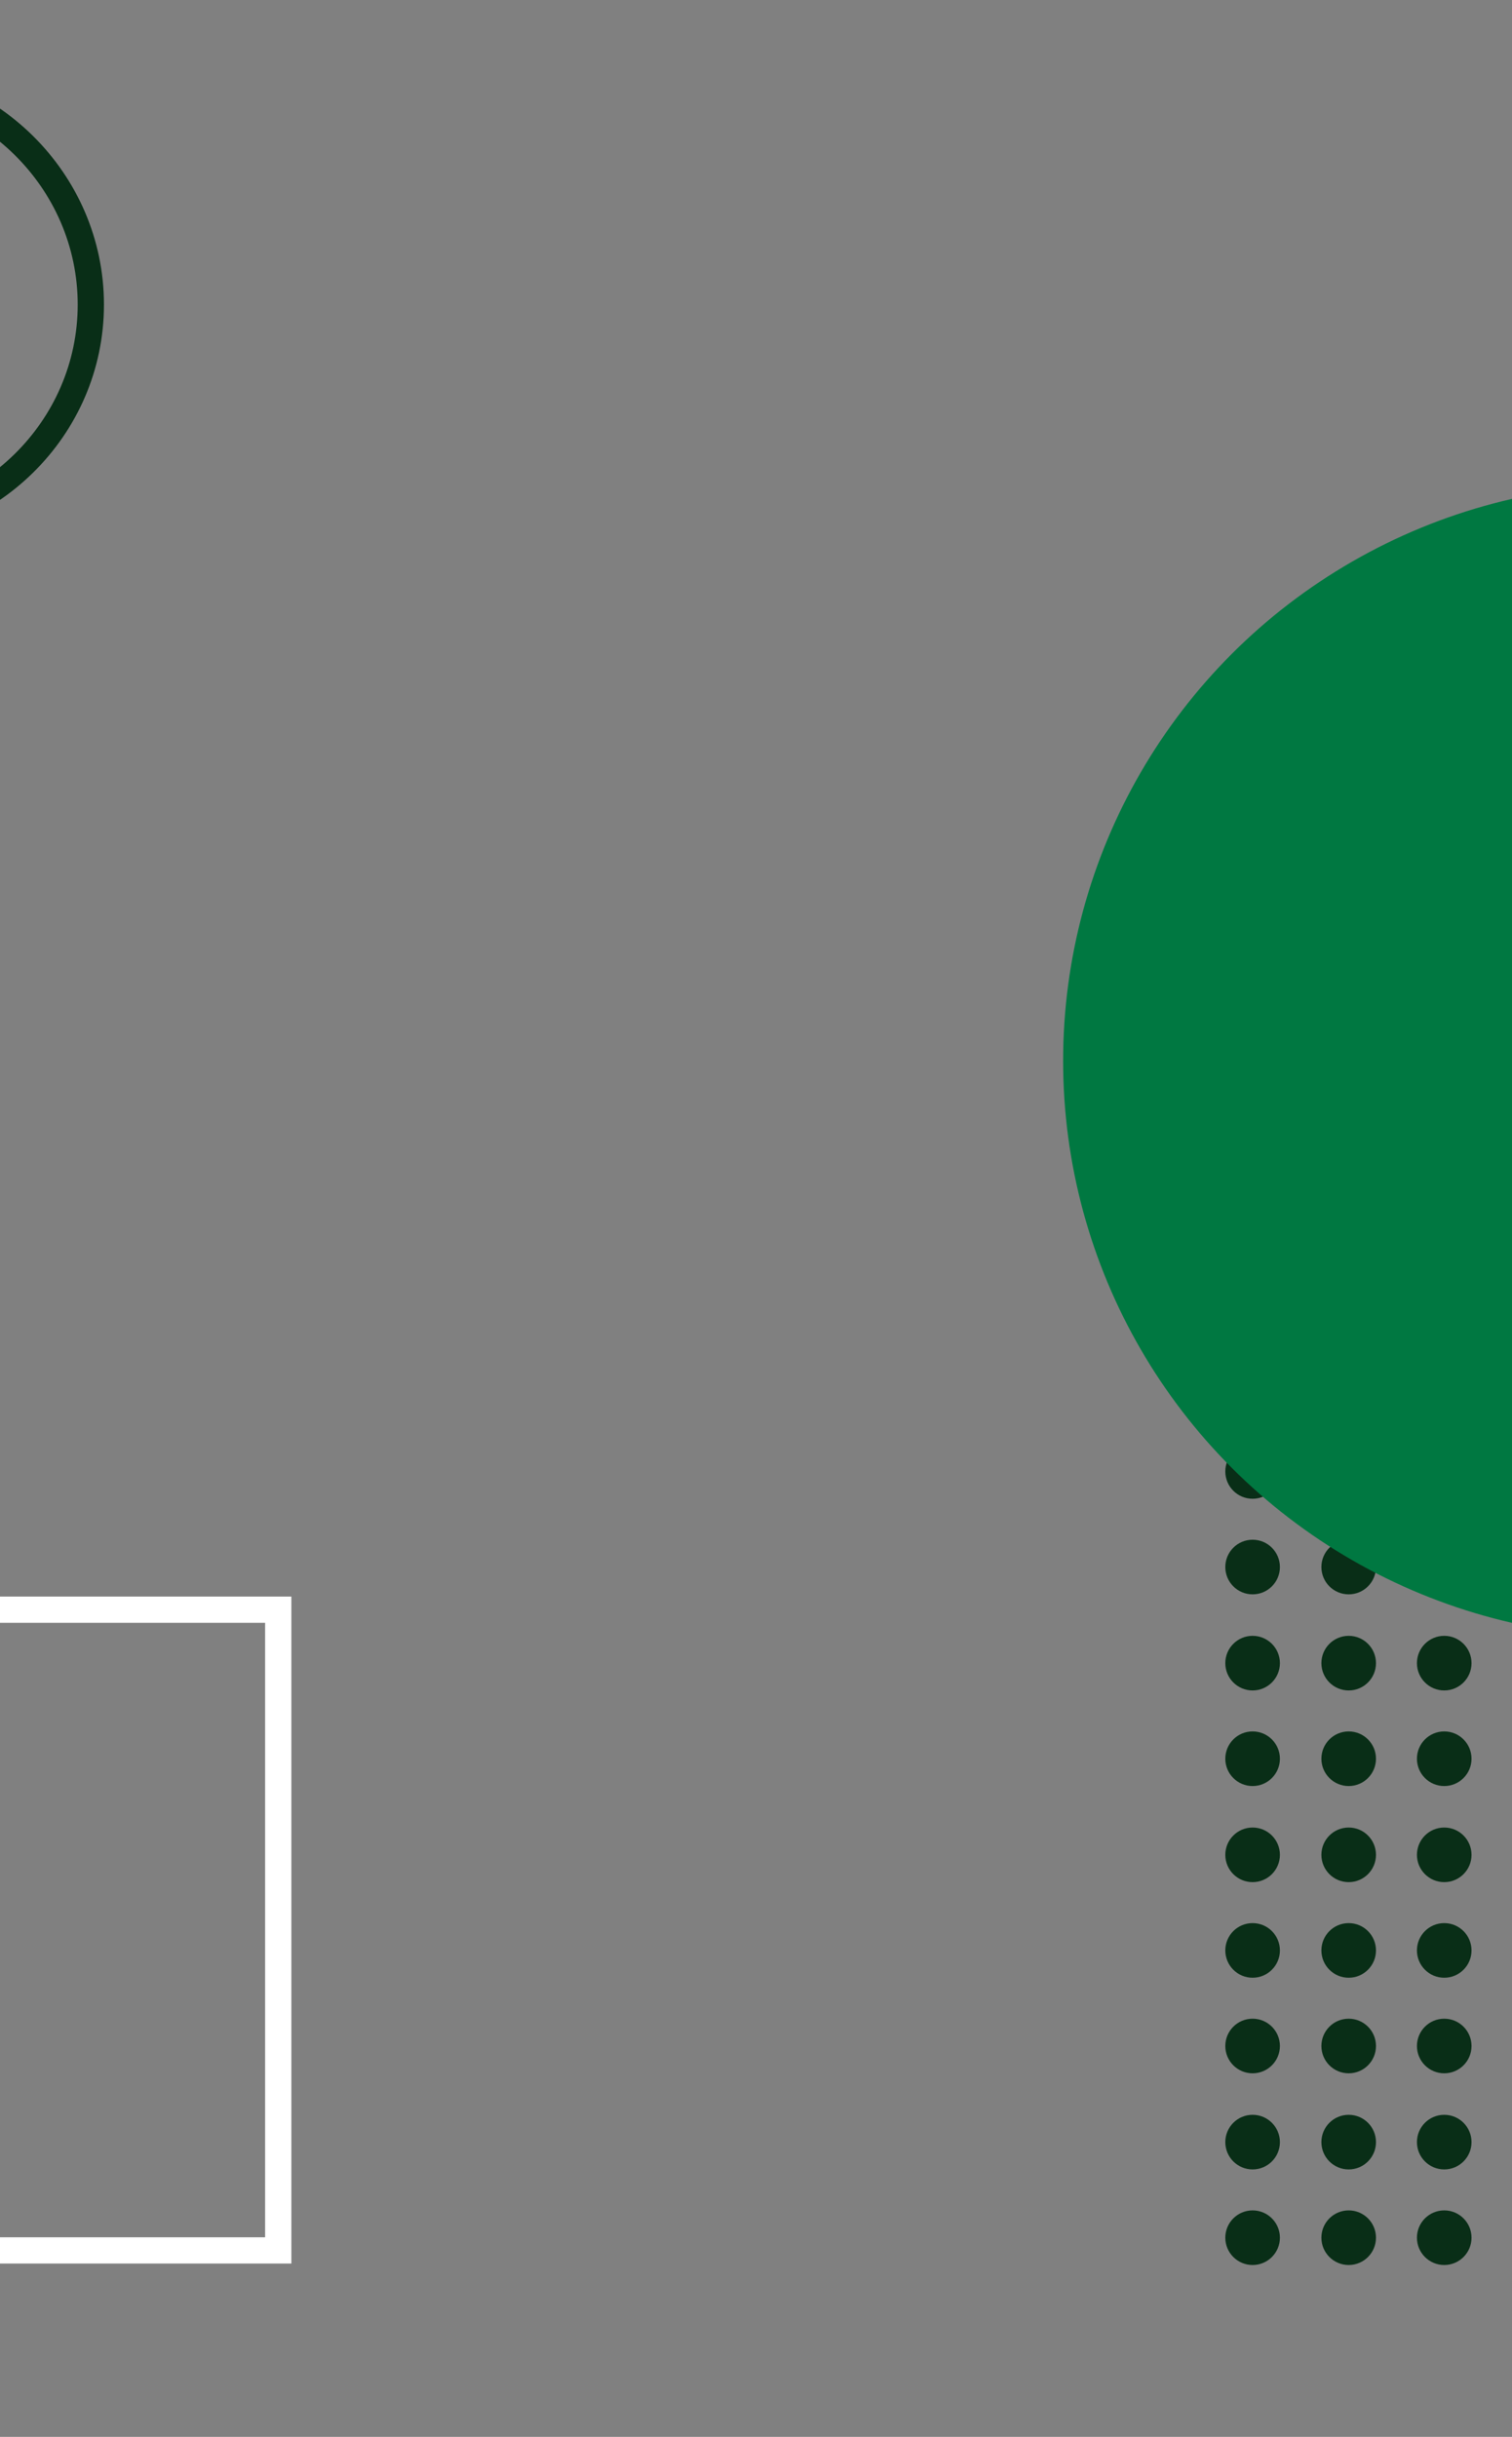 <?xml version="1.0" encoding="utf-8"?>
<!-- Generator: Adobe Illustrator 23.0.3, SVG Export Plug-In . SVG Version: 6.00 Build 0)  -->
<svg version="1.1" id="Camada_1" xmlns="http://www.w3.org/2000/svg" xmlns:xlink="http://www.w3.org/1999/xlink" x="0px" y="0px"
	 viewBox="0 0 288 464" style="enable-background:new 0 0 288 464;" xml:space="preserve">
<rect x="0" y="0" width="288" height="464" fill="#808080" stroke="none"/>
<style type="text/css">
	.st0{clip-path:url(#SVGID_2_);}
	.st1{fill:#092E17;}
	.st2{fill:#007841;}
	.st3{fill:none;}
	.st4{fill:none;stroke:#FFFFFF;stroke-width:5;}
</style>
<g>
	<defs>
		<rect id="SVGID_1_" width="288" height="464"/>
	</defs>
	<clipPath id="SVGID_2_">
		<use xlink:href="#SVGID_1_"  style="overflow:visible;"/>
	</clipPath>
	<g id="a" class="st0">
		<path class="st1" d="M-26.3,103.3c-25.4,0-46.1-20.3-46.1-45.4s20.7-45.4,46.1-45.4S19.8,33,19.8,58S-0.9,103.3-26.3,103.3z
			 M-26.3,17.6C-49,17.6-67.4,35.7-67.4,58S-49,98.3-26.3,98.3S14.8,80.2,14.8,58S-3.6,17.6-26.3,17.6z"/>
		<g transform="translate(-5964.608 -12142.823)">
			<circle class="st1" cx="6203.2" cy="12295.2" r="5.2"/>
			<circle class="st1" cx="6203.2" cy="12441.2" r="5.2"/>
			<circle class="st1" cx="6203.2" cy="12368.2" r="5.2"/>
			<circle class="st1" cx="6203.2" cy="12514.2" r="5.2"/>
			<circle class="st1" cx="6203.2" cy="12331.7" r="5.2"/>
			<circle class="st1" cx="6203.2" cy="12477.7" r="5.2"/>
			<circle class="st1" cx="6203.2" cy="12404.7" r="5.2"/>
			<circle class="st1" cx="6203.2" cy="12550.7" r="5.2"/>
			<circle class="st1" cx="6203.2" cy="12313.5" r="5.2"/>
			<circle class="st1" cx="6203.2" cy="12459.5" r="5.2"/>
			<circle class="st1" cx="6203.2" cy="12386.5" r="5.2"/>
			<circle class="st1" cx="6203.2" cy="12532.4" r="5.2"/>
			<circle class="st1" cx="6203.2" cy="12350" r="5.2"/>
			<circle class="st1" cx="6203.2" cy="12496" r="5.2"/>
			<circle class="st1" cx="6203.2" cy="12423" r="5.2"/>
			<circle class="st1" cx="6203.2" cy="12568.9" r="5.2"/>
			<circle class="st1" cx="6239.7" cy="12295.2" r="5.2"/>
			<circle class="st1" cx="6239.7" cy="12441.2" r="5.2"/>
			<circle class="st1" cx="6239.7" cy="12368.2" r="5.2"/>
			<circle class="st1" cx="6239.7" cy="12514.2" r="5.2"/>
			<circle class="st1" cx="6239.7" cy="12331.7" r="5.2"/>
			<circle class="st1" cx="6239.7" cy="12477.7" r="5.2"/>
			<circle class="st1" cx="6239.7" cy="12404.7" r="5.2"/>
			<circle class="st1" cx="6239.7" cy="12550.7" r="5.2"/>
			<circle class="st1" cx="6239.7" cy="12313.5" r="5.2"/>
			<circle class="st1" cx="6239.7" cy="12459.5" r="5.2"/>
			<circle class="st1" cx="6239.7" cy="12386.5" r="5.2"/>
			<circle class="st1" cx="6239.7" cy="12532.4" r="5.2"/>
			<circle class="st1" cx="6239.7" cy="12350" r="5.2"/>
			<circle class="st1" cx="6239.7" cy="12496" r="5.2"/>
			<circle class="st1" cx="6239.7" cy="12423" r="5.2"/>
			<circle class="st1" cx="6239.7" cy="12568.9" r="5.2"/>
			<circle class="st1" cx="6276.2" cy="12295.2" r="5.2"/>
			<circle class="st1" cx="6276.2" cy="12441.2" r="5.2"/>
			<circle class="st1" cx="6276.2" cy="12368.2" r="5.2"/>
			<circle class="st1" cx="6276.2" cy="12514.2" r="5.2"/>
			<circle class="st1" cx="6276.2" cy="12331.7" r="5.2"/>
			<circle class="st1" cx="6276.2" cy="12477.7" r="5.2"/>
			<circle class="st1" cx="6276.2" cy="12404.7" r="5.2"/>
			<circle class="st1" cx="6276.2" cy="12550.7" r="5.2"/>
			<circle class="st1" cx="6276.2" cy="12313.5" r="5.2"/>
			<circle class="st1" cx="6276.2" cy="12459.5" r="5.2"/>
			<circle class="st1" cx="6276.2" cy="12386.5" r="5.2"/>
			<circle class="st1" cx="6276.2" cy="12532.4" r="5.2"/>
			<circle class="st1" cx="6276.2" cy="12350" r="5.2"/>
			<circle class="st1" cx="6276.2" cy="12496" r="5.2"/>
			<circle class="st1" cx="6276.2" cy="12423" r="5.2"/>
			<circle class="st1" cx="6276.2" cy="12568.9" r="5.2"/>
			<circle class="st1" cx="6221.5" cy="12295.2" r="5.2"/>
			<circle class="st1" cx="6221.5" cy="12441.2" r="5.2"/>
			<circle class="st1" cx="6221.5" cy="12368.2" r="5.2"/>
			<circle class="st1" cx="6221.5" cy="12514.2" r="5.2"/>
			<circle class="st1" cx="6221.5" cy="12331.7" r="5.2"/>
			<circle class="st1" cx="6221.5" cy="12477.7" r="5.2"/>
			<circle class="st1" cx="6221.5" cy="12404.7" r="5.2"/>
			<circle class="st1" cx="6221.5" cy="12550.7" r="5.2"/>
			<circle class="st1" cx="6221.5" cy="12313.5" r="5.2"/>
			<circle class="st1" cx="6221.5" cy="12459.5" r="5.2"/>
			<circle class="st1" cx="6221.5" cy="12386.5" r="5.2"/>
			<circle class="st1" cx="6221.5" cy="12532.4" r="5.2"/>
			<circle class="st1" cx="6221.5" cy="12350" r="5.2"/>
			<circle class="st1" cx="6221.5" cy="12496" r="5.2"/>
			<circle class="st1" cx="6221.5" cy="12423" r="5.2"/>
			<circle class="st1" cx="6221.5" cy="12568.9" r="5.2"/>
			<circle class="st1" cx="6258" cy="12295.2" r="5.2"/>
			<circle class="st1" cx="6258" cy="12441.2" r="5.2"/>
			<circle class="st1" cx="6258" cy="12368.2" r="5.2"/>
			<circle class="st1" cx="6258" cy="12514.2" r="5.2"/>
			<circle class="st1" cx="6258" cy="12331.7" r="5.2"/>
			<circle class="st1" cx="6258" cy="12477.7" r="5.2"/>
			<circle class="st1" cx="6258" cy="12404.7" r="5.2"/>
			<circle class="st1" cx="6258" cy="12550.7" r="5.2"/>
			<circle class="st1" cx="6258" cy="12313.5" r="5.2"/>
			<circle class="st1" cx="6258" cy="12459.5" r="5.2"/>
			<circle class="st1" cx="6258" cy="12386.5" r="5.2"/>
			<circle class="st1" cx="6258" cy="12532.4" r="5.2"/>
			<circle class="st1" cx="6258" cy="12350" r="5.2"/>
			<circle class="st1" cx="6258" cy="12496" r="5.2"/>
			<circle class="st1" cx="6258" cy="12423" r="5.2"/>
			<circle class="st1" cx="6258" cy="12568.9" r="5.2"/>
			<circle class="st1" cx="6294.5" cy="12295.2" r="5.2"/>
			<circle class="st1" cx="6294.5" cy="12441.2" r="5.2"/>
			<circle class="st1" cx="6294.5" cy="12368.2" r="5.2"/>
			<circle class="st1" cx="6294.5" cy="12514.2" r="5.2"/>
			<circle class="st1" cx="6294.5" cy="12331.7" r="5.2"/>
			<circle class="st1" cx="6294.5" cy="12477.7" r="5.2"/>
			<circle class="st1" cx="6294.5" cy="12404.7" r="5.2"/>
			<circle class="st1" cx="6294.5" cy="12550.7" r="5.2"/>
			<circle class="st1" cx="6294.5" cy="12313.5" r="5.2"/>
			<circle class="st1" cx="6294.5" cy="12459.5" r="5.2"/>
			<circle class="st1" cx="6294.5" cy="12386.5" r="5.2"/>
			<circle class="st1" cx="6294.5" cy="12532.4" r="5.2"/>
			<circle class="st1" cx="6294.5" cy="12350" r="5.2"/>
			<circle class="st1" cx="6294.5" cy="12496" r="5.2"/>
			<circle class="st1" cx="6294.5" cy="12423" r="5.2"/>
			<circle class="st1" cx="6294.5" cy="12568.9" r="5.2"/>
		</g>
		<ellipse class="st2" cx="312.7" cy="202" rx="110.2" ry="109.8"/>
		<g transform="translate(-23.5 304)">
			<rect class="st3" width="47" height="127"/>
			<rect x="2.5" y="2.5" class="st4" width="74" height="122"/>
		</g>
	</g>
</g>
</svg>
